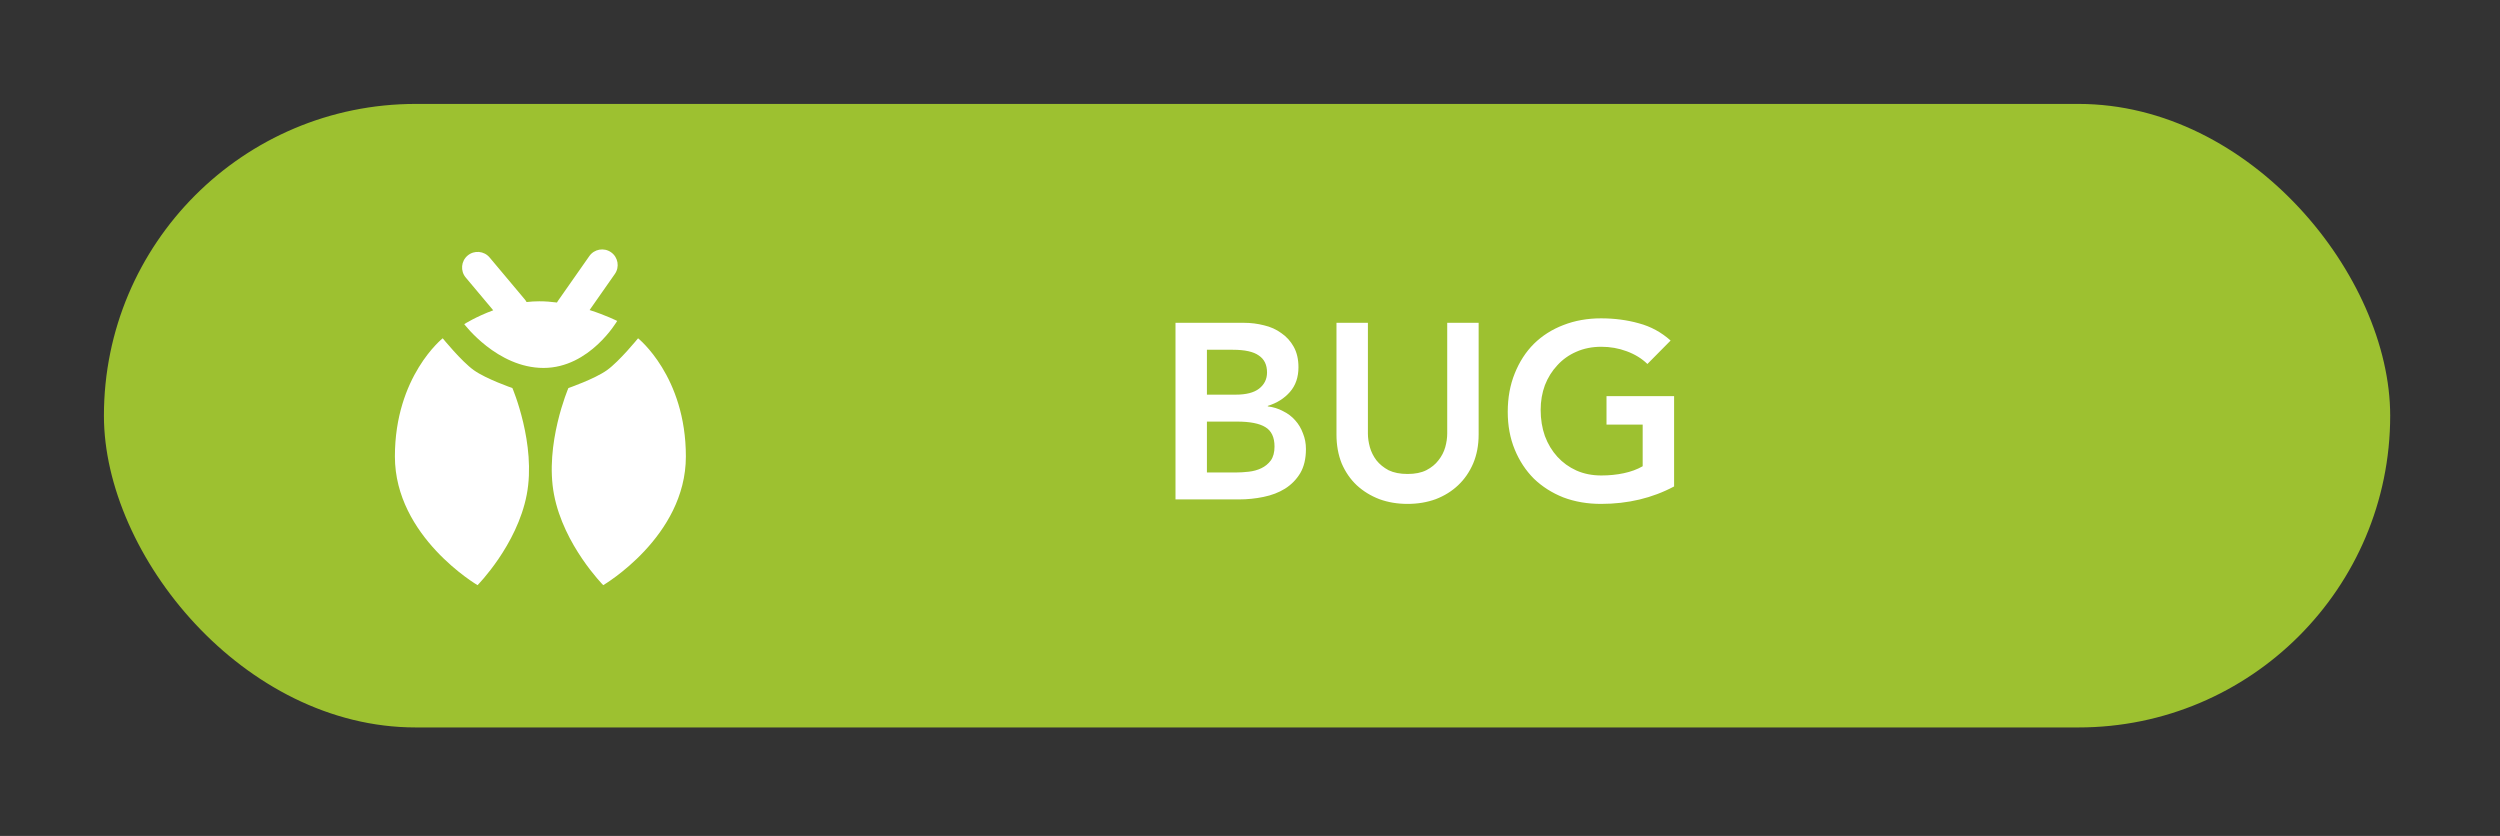 <svg width="320" height="107" viewBox="0 0 320 107" fill="none" xmlns="http://www.w3.org/2000/svg">
<rect x="0" y="0" width="320" height="107" fill="#333333" stroke="none"/>
<g clip-path="url(#clip0)">
<rect x="13.302" y="13.302" width="292.642" height="79.811" rx="39.906" fill="#9DC130"/>
<path d="M150.464 41.322H159.275C160.126 41.322 160.967 41.428 161.797 41.641C162.627 41.833 163.361 42.163 164 42.631C164.66 43.078 165.192 43.663 165.596 44.387C166 45.111 166.203 45.983 166.203 47.005C166.203 48.282 165.841 49.335 165.117 50.165C164.394 50.995 163.447 51.591 162.276 51.953V52.017C162.978 52.102 163.627 52.304 164.223 52.623C164.841 52.921 165.362 53.315 165.788 53.805C166.213 54.273 166.543 54.826 166.777 55.465C167.033 56.082 167.16 56.752 167.16 57.476C167.16 58.71 166.916 59.743 166.426 60.573C165.937 61.381 165.288 62.041 164.479 62.552C163.691 63.041 162.776 63.393 161.733 63.605C160.712 63.818 159.669 63.925 158.605 63.925H150.464V41.322ZM154.486 50.516H158.158C159.499 50.516 160.499 50.261 161.159 49.75C161.84 49.218 162.18 48.526 162.18 47.675C162.18 46.696 161.829 45.972 161.127 45.504C160.446 45.015 159.339 44.77 157.807 44.77H154.486V50.516ZM154.486 60.477H158.19C158.7 60.477 159.243 60.445 159.818 60.381C160.414 60.317 160.956 60.168 161.446 59.934C161.935 59.7 162.34 59.37 162.659 58.944C162.978 58.498 163.138 57.902 163.138 57.157C163.138 55.965 162.744 55.135 161.957 54.667C161.191 54.198 159.988 53.964 158.349 53.964H154.486V60.477ZM189.266 55.624C189.266 56.986 189.032 58.221 188.564 59.328C188.096 60.413 187.457 61.339 186.648 62.105C185.84 62.871 184.882 63.467 183.775 63.893C182.668 64.297 181.466 64.499 180.168 64.499C178.869 64.499 177.667 64.297 176.56 63.893C175.453 63.467 174.485 62.871 173.655 62.105C172.846 61.339 172.208 60.413 171.74 59.328C171.293 58.221 171.069 56.986 171.069 55.624V41.322H175.092V55.497C175.092 56.05 175.177 56.635 175.347 57.252C175.517 57.848 175.794 58.402 176.177 58.913C176.581 59.423 177.103 59.849 177.741 60.19C178.401 60.509 179.21 60.668 180.168 60.668C181.125 60.668 181.924 60.509 182.562 60.19C183.222 59.849 183.743 59.423 184.126 58.913C184.531 58.402 184.818 57.848 184.988 57.252C185.159 56.635 185.244 56.05 185.244 55.497V41.322H189.266V55.624ZM214.285 62.265C211.497 63.754 208.379 64.499 204.931 64.499C203.186 64.499 201.579 64.223 200.11 63.669C198.663 63.095 197.407 62.297 196.343 61.275C195.3 60.232 194.481 58.987 193.885 57.54C193.289 56.093 192.991 54.486 192.991 52.719C192.991 50.91 193.289 49.271 193.885 47.803C194.481 46.313 195.3 45.047 196.343 44.004C197.407 42.961 198.663 42.163 200.11 41.609C201.579 41.035 203.186 40.748 204.931 40.748C206.655 40.748 208.272 40.96 209.783 41.386C211.294 41.79 212.646 42.525 213.838 43.589L210.869 46.59C210.145 45.887 209.262 45.345 208.219 44.962C207.198 44.578 206.112 44.387 204.963 44.387C203.792 44.387 202.728 44.6 201.77 45.025C200.834 45.43 200.025 46.004 199.344 46.749C198.663 47.473 198.131 48.324 197.748 49.303C197.386 50.282 197.205 51.336 197.205 52.464C197.205 53.677 197.386 54.794 197.748 55.816C198.131 56.837 198.663 57.721 199.344 58.466C200.025 59.211 200.834 59.796 201.77 60.221C202.728 60.647 203.792 60.86 204.963 60.86C205.984 60.86 206.942 60.764 207.836 60.573C208.751 60.381 209.56 60.083 210.262 59.679V54.347H205.633V50.708H214.285V62.265Z" fill="white"/>
<path fill-rule="evenodd" clip-rule="evenodd" d="M75.434 32.779C76.066 31.876 77.31 31.657 78.213 32.288C79.115 32.92 79.335 34.164 78.703 35.067L75.469 39.685C77.569 40.356 79 41.08 79 41.08C79 41.08 75.503 47.096 69.57 47.096C63.638 47.096 59.422 41.489 59.422 41.489C59.422 41.489 60.917 40.535 63.133 39.717L59.612 35.521C58.904 34.677 59.014 33.418 59.858 32.71C60.702 32.002 61.96 32.112 62.669 32.956L67.172 38.323C67.262 38.43 67.338 38.543 67.401 38.661C67.931 38.599 68.471 38.565 69.016 38.565C69.781 38.565 70.544 38.623 71.29 38.722C71.327 38.653 71.369 38.584 71.415 38.518L75.434 32.779ZM60.645 47.381C59.062 46.251 56.666 43.3 56.666 43.3C56.666 43.3 50.547 48.149 50.547 58.43C50.547 68.712 61.126 74.9 61.126 74.9C61.126 74.9 66.18 69.796 67.421 63.325C68.662 56.855 65.586 49.67 65.586 49.67C65.586 49.67 62.228 48.512 60.645 47.381ZM77.695 47.381C79.278 46.251 81.673 43.3 81.673 43.3C81.673 43.3 87.792 48.149 87.792 58.43C87.792 68.712 77.213 74.9 77.213 74.9C77.213 74.9 72.159 69.796 70.918 63.325C69.677 56.855 72.754 49.67 72.754 49.67C72.754 49.67 76.111 48.512 77.695 47.381Z" fill="white"/>
</g>
<defs>
<clipPath id="clip0">
<rect width="292.642" height="79.811" fill="white" transform="translate(13.302 13.302)"/>
</clipPath>
</defs>
</svg>
